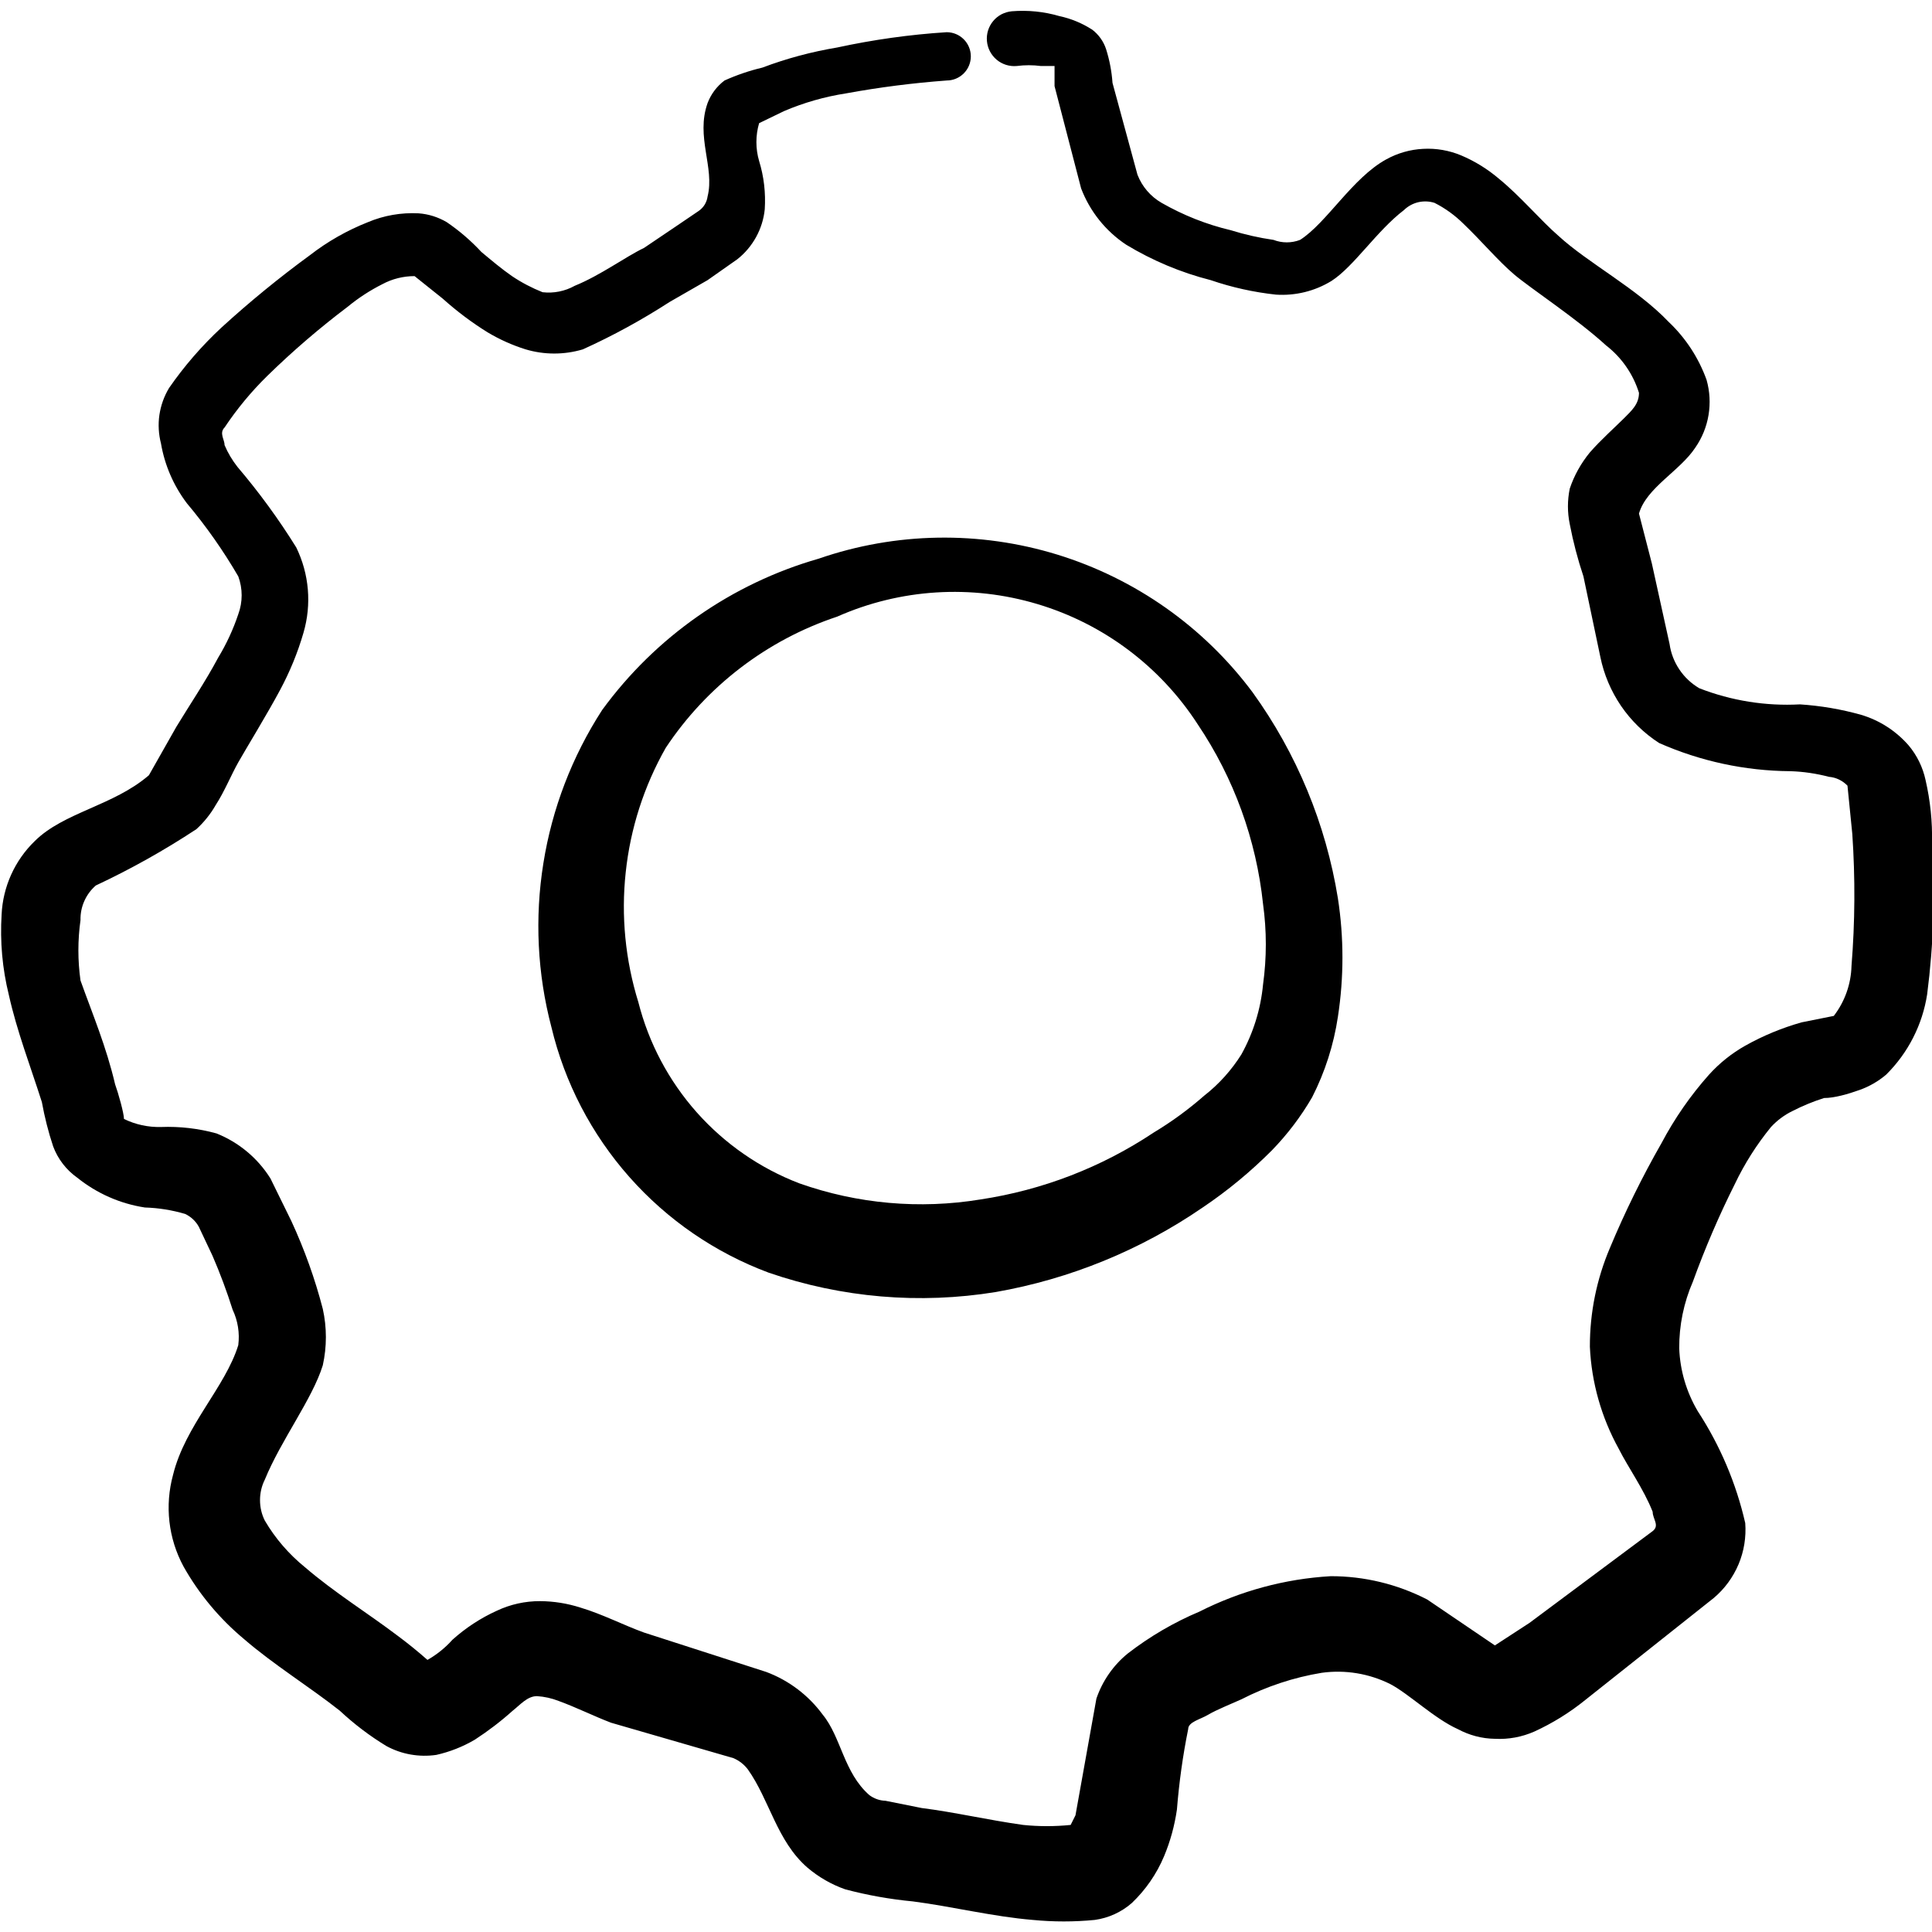 <svg width="24" height="24" viewBox="0 0 24 24" fill="none" xmlns="http://www.w3.org/2000/svg">
<g clip-path="url(#clip0_1030_2570)">
<path d="M10.17 6.94C9.089 7.25 8.143 7.912 7.48 8.82C7.107 9.397 6.858 10.045 6.75 10.724C6.641 11.402 6.675 12.096 6.85 12.76C7.015 13.451 7.348 14.09 7.819 14.622C8.29 15.154 8.884 15.562 9.55 15.81C10.456 16.122 11.425 16.204 12.37 16.05C13.292 15.888 14.168 15.53 14.94 15C15.249 14.792 15.537 14.554 15.8 14.29C15.993 14.091 16.161 13.87 16.3 13.63C16.46 13.316 16.568 12.979 16.62 12.63C16.695 12.143 16.695 11.647 16.62 11.16C16.471 10.236 16.108 9.359 15.56 8.6C14.954 7.787 14.105 7.189 13.136 6.89C12.167 6.592 11.128 6.609 10.17 6.94ZM14.88 9C15.328 9.666 15.606 10.432 15.69 11.23C15.736 11.562 15.736 11.898 15.69 12.23C15.661 12.536 15.569 12.832 15.42 13.1C15.297 13.295 15.142 13.468 14.96 13.61C14.764 13.782 14.553 13.936 14.33 14.07C13.683 14.501 12.949 14.784 12.18 14.9C11.425 15.024 10.651 14.955 9.93 14.7C9.441 14.513 9.004 14.21 8.656 13.819C8.308 13.427 8.059 12.958 7.93 12.45C7.768 11.928 7.714 11.378 7.773 10.835C7.831 10.291 8 9.766 8.27 9.29C8.778 8.524 9.528 7.95 10.4 7.66C11.184 7.313 12.066 7.258 12.887 7.504C13.708 7.749 14.415 8.28 14.88 9Z" fill="black"/>
<path d="M24 10.47C24.006 10.208 23.979 9.946 23.92 9.69C23.886 9.532 23.814 9.384 23.71 9.26C23.553 9.08 23.349 8.948 23.12 8.88C22.872 8.81 22.617 8.767 22.36 8.75C21.934 8.773 21.508 8.705 21.11 8.55C21.011 8.492 20.926 8.413 20.862 8.317C20.798 8.222 20.756 8.114 20.74 8L20.52 7L20.36 6.38C20.45 6.06 20.87 5.85 21.06 5.56C21.144 5.439 21.2 5.301 21.224 5.156C21.248 5.01 21.24 4.862 21.2 4.72C21.102 4.447 20.941 4.2 20.73 4C20.33 3.58 19.73 3.27 19.36 2.93C19.14 2.74 18.89 2.44 18.62 2.22C18.479 2.1 18.321 2.002 18.15 1.93C18.001 1.868 17.84 1.84 17.679 1.849C17.518 1.857 17.361 1.902 17.22 1.98C16.8 2.21 16.48 2.77 16.15 2.98C16.044 3.021 15.926 3.021 15.82 2.98C15.64 2.954 15.463 2.914 15.29 2.86C14.989 2.789 14.699 2.674 14.43 2.52C14.293 2.441 14.187 2.318 14.13 2.17L13.82 1.03C13.81 0.887 13.783 0.746 13.74 0.61C13.709 0.515 13.649 0.431 13.57 0.37C13.445 0.289 13.306 0.231 13.16 0.2C12.969 0.144 12.769 0.124 12.57 0.14C12.525 0.144 12.482 0.157 12.442 0.177C12.402 0.198 12.367 0.226 12.338 0.261C12.28 0.33 12.252 0.42 12.26 0.51C12.268 0.6 12.311 0.683 12.381 0.742C12.45 0.8 12.54 0.828 12.63 0.82C12.73 0.807 12.831 0.807 12.93 0.82H13.1V1.07L13.43 2.34C13.539 2.626 13.735 2.871 13.99 3.04C14.316 3.237 14.67 3.386 15.04 3.48C15.303 3.57 15.574 3.63 15.85 3.66C16.092 3.676 16.333 3.617 16.54 3.49C16.82 3.31 17.1 2.87 17.44 2.61C17.489 2.562 17.551 2.528 17.618 2.512C17.684 2.497 17.755 2.499 17.82 2.52C17.953 2.587 18.074 2.675 18.18 2.78C18.4 2.99 18.61 3.24 18.81 3.41C19.01 3.58 19.59 3.96 19.95 4.29C20.144 4.44 20.287 4.646 20.36 4.88C20.36 5.02 20.27 5.1 20.17 5.2C20.07 5.3 19.88 5.47 19.75 5.62C19.64 5.754 19.555 5.906 19.5 6.07C19.47 6.215 19.47 6.365 19.5 6.51C19.542 6.73 19.599 6.947 19.67 7.16L19.88 8.16C19.924 8.378 20.012 8.585 20.137 8.769C20.262 8.952 20.423 9.109 20.61 9.23C21.124 9.457 21.678 9.576 22.24 9.58C22.402 9.585 22.563 9.609 22.72 9.65C22.808 9.657 22.889 9.697 22.95 9.76L23.01 10.36C23.047 10.906 23.044 11.454 23 12C22.994 12.225 22.917 12.442 22.78 12.62L22.38 12.7C22.136 12.769 21.901 12.866 21.68 12.99C21.512 13.085 21.36 13.206 21.23 13.35C21 13.608 20.802 13.894 20.64 14.2C20.4 14.62 20.186 15.054 20 15.5C19.834 15.889 19.749 16.307 19.75 16.73C19.77 17.175 19.894 17.61 20.11 18C20.22 18.22 20.42 18.5 20.53 18.78C20.53 18.87 20.62 18.95 20.53 19.02L19 20.16L18.57 20.44L17.73 19.87C17.359 19.679 16.947 19.579 16.53 19.58C15.962 19.613 15.408 19.763 14.9 20.02C14.582 20.154 14.283 20.329 14.01 20.54C13.83 20.686 13.695 20.881 13.62 21.1L13.36 22.55L13.3 22.67C13.104 22.69 12.906 22.69 12.71 22.67C12.28 22.61 11.85 22.51 11.45 22.46L11 22.37C10.928 22.368 10.858 22.343 10.8 22.3C10.48 22.02 10.45 21.58 10.22 21.3C10.043 21.059 9.8 20.875 9.52 20.77L8 20.28C7.75 20.19 7.48 20.05 7.21 19.97C7.048 19.918 6.88 19.891 6.71 19.89C6.523 19.889 6.339 19.93 6.17 20.01C5.969 20.101 5.784 20.223 5.62 20.37C5.531 20.47 5.426 20.554 5.31 20.62C5.191 20.515 5.068 20.415 4.94 20.32C4.57 20.04 4.15 19.78 3.79 19.47C3.59 19.308 3.42 19.112 3.29 18.89C3.25 18.811 3.23 18.724 3.23 18.635C3.23 18.547 3.25 18.459 3.29 18.38C3.49 17.89 3.88 17.38 4.01 16.96C4.061 16.729 4.061 16.491 4.01 16.26C3.913 15.886 3.782 15.521 3.62 15.17L3.36 14.64C3.202 14.387 2.967 14.191 2.69 14.08C2.465 14.018 2.233 13.991 2 14C1.841 14.004 1.683 13.97 1.54 13.9C1.54 13.83 1.47 13.58 1.43 13.47C1.32 13 1.15 12.6 1 12.18C0.965 11.931 0.965 11.679 1 11.43C0.998 11.349 1.014 11.268 1.047 11.194C1.08 11.119 1.129 11.053 1.19 11C1.623 10.797 2.041 10.563 2.44 10.3C2.535 10.213 2.616 10.112 2.68 10C2.79 9.83 2.87 9.63 2.96 9.47C3.05 9.31 3.32 8.87 3.48 8.57C3.601 8.344 3.699 8.106 3.77 7.86C3.873 7.508 3.841 7.13 3.68 6.8C3.462 6.449 3.218 6.115 2.95 5.8C2.885 5.717 2.831 5.627 2.79 5.53C2.79 5.46 2.72 5.38 2.79 5.31C2.944 5.079 3.122 4.864 3.32 4.67C3.635 4.362 3.969 4.075 4.32 3.81C4.452 3.701 4.597 3.607 4.75 3.53C4.873 3.464 5.01 3.43 5.15 3.43L5.5 3.71C5.674 3.866 5.861 4.007 6.06 4.13C6.208 4.218 6.366 4.289 6.53 4.34C6.762 4.409 7.008 4.409 7.24 4.34C7.614 4.171 7.975 3.973 8.32 3.75L8.79 3.48L9.16 3.22C9.255 3.145 9.334 3.051 9.393 2.944C9.451 2.838 9.488 2.721 9.5 2.6C9.513 2.397 9.49 2.194 9.43 2C9.385 1.847 9.385 1.683 9.43 1.53L9.74 1.38C9.986 1.275 10.245 1.201 10.51 1.16C10.924 1.084 11.341 1.031 11.76 1C11.84 1 11.916 0.968 11.972 0.912C12.028 0.856 12.06 0.78 12.06 0.7C12.06 0.62 12.028 0.544 11.972 0.488C11.916 0.432 11.84 0.4 11.76 0.4C11.303 0.429 10.848 0.493 10.4 0.59C10.083 0.643 9.771 0.726 9.47 0.84C9.309 0.878 9.151 0.932 9 1C8.905 1.072 8.832 1.169 8.79 1.28C8.64 1.7 8.88 2.08 8.79 2.44C8.785 2.476 8.773 2.511 8.754 2.542C8.735 2.573 8.71 2.599 8.68 2.62L8.4 2.81L8 3.08C7.77 3.19 7.46 3.42 7.14 3.55C7.018 3.618 6.878 3.646 6.74 3.63C6.607 3.577 6.479 3.51 6.36 3.43C6.23 3.34 6.1 3.23 5.98 3.13C5.851 2.991 5.707 2.867 5.55 2.76C5.443 2.697 5.324 2.659 5.2 2.65C4.984 2.639 4.769 2.676 4.57 2.76C4.312 2.862 4.069 3 3.85 3.17C3.467 3.45 3.1 3.75 2.75 4.07C2.507 4.296 2.289 4.547 2.1 4.82C2.038 4.923 1.998 5.036 1.98 5.155C1.963 5.273 1.97 5.394 2 5.51C2.046 5.779 2.156 6.032 2.32 6.25C2.559 6.534 2.773 6.839 2.96 7.16C3.016 7.312 3.016 7.478 2.96 7.63C2.897 7.819 2.813 8 2.71 8.17C2.55 8.47 2.36 8.75 2.19 9.03L1.85 9.63C1.41 10.01 0.79 10.09 0.43 10.45C0.183 10.69 0.036 11.016 0.02 11.36C-0.001 11.696 0.029 12.033 0.11 12.36C0.21 12.81 0.38 13.25 0.52 13.69C0.554 13.876 0.6 14.06 0.66 14.24C0.718 14.397 0.823 14.533 0.96 14.63C1.203 14.825 1.492 14.953 1.8 15C1.969 15.005 2.137 15.032 2.3 15.08C2.372 15.114 2.432 15.17 2.47 15.24L2.64 15.6C2.735 15.819 2.818 16.043 2.89 16.27C2.955 16.407 2.979 16.56 2.96 16.71C2.8 17.23 2.3 17.71 2.15 18.32C2.045 18.703 2.091 19.111 2.28 19.46C2.473 19.803 2.728 20.108 3.03 20.36C3.4 20.68 3.84 20.95 4.22 21.25C4.398 21.416 4.592 21.564 4.8 21.69C4.989 21.793 5.207 21.831 5.42 21.8C5.589 21.762 5.751 21.698 5.9 21.61C6.066 21.502 6.223 21.382 6.37 21.25C6.46 21.18 6.55 21.07 6.67 21.07C6.763 21.076 6.854 21.096 6.94 21.13C7.16 21.21 7.38 21.32 7.59 21.4L9.11 21.84C9.181 21.87 9.243 21.918 9.29 21.98C9.56 22.36 9.65 22.87 10.03 23.2C10.169 23.318 10.328 23.41 10.5 23.47C10.775 23.543 11.056 23.593 11.34 23.62C11.81 23.68 12.34 23.81 12.83 23.85C13.086 23.875 13.344 23.875 13.6 23.85C13.771 23.826 13.931 23.753 14.06 23.64C14.232 23.476 14.368 23.279 14.46 23.06C14.538 22.874 14.591 22.679 14.62 22.48C14.647 22.144 14.693 21.81 14.76 21.48C14.76 21.39 14.91 21.36 15.01 21.3C15.11 21.24 15.31 21.16 15.42 21.11C15.734 20.949 16.072 20.837 16.42 20.78C16.711 20.74 17.007 20.789 17.27 20.92C17.5 21.04 17.82 21.35 18.11 21.48C18.252 21.556 18.409 21.598 18.57 21.6C18.738 21.609 18.906 21.578 19.06 21.51C19.285 21.407 19.497 21.276 19.69 21.12L21.29 19.85C21.424 19.737 21.529 19.593 21.597 19.432C21.665 19.27 21.693 19.095 21.68 18.92C21.567 18.425 21.367 17.955 21.09 17.53C20.95 17.293 20.87 17.025 20.86 16.75C20.858 16.465 20.916 16.182 21.03 15.92C21.18 15.507 21.353 15.103 21.55 14.71C21.671 14.456 21.822 14.218 22 14C22.077 13.917 22.168 13.849 22.27 13.8C22.395 13.736 22.526 13.682 22.66 13.64C22.79 13.64 22.96 13.59 23.1 13.54C23.221 13.497 23.332 13.433 23.43 13.35C23.703 13.08 23.882 12.729 23.94 12.35C24.02 11.727 24.041 11.097 24 10.47Z" fill="black"/>
</g>
<defs>
<clipPath id="clip0_1030_2570">
<rect width="24" height="24" fill="white"/>
</clipPath>
</defs>
</svg>

